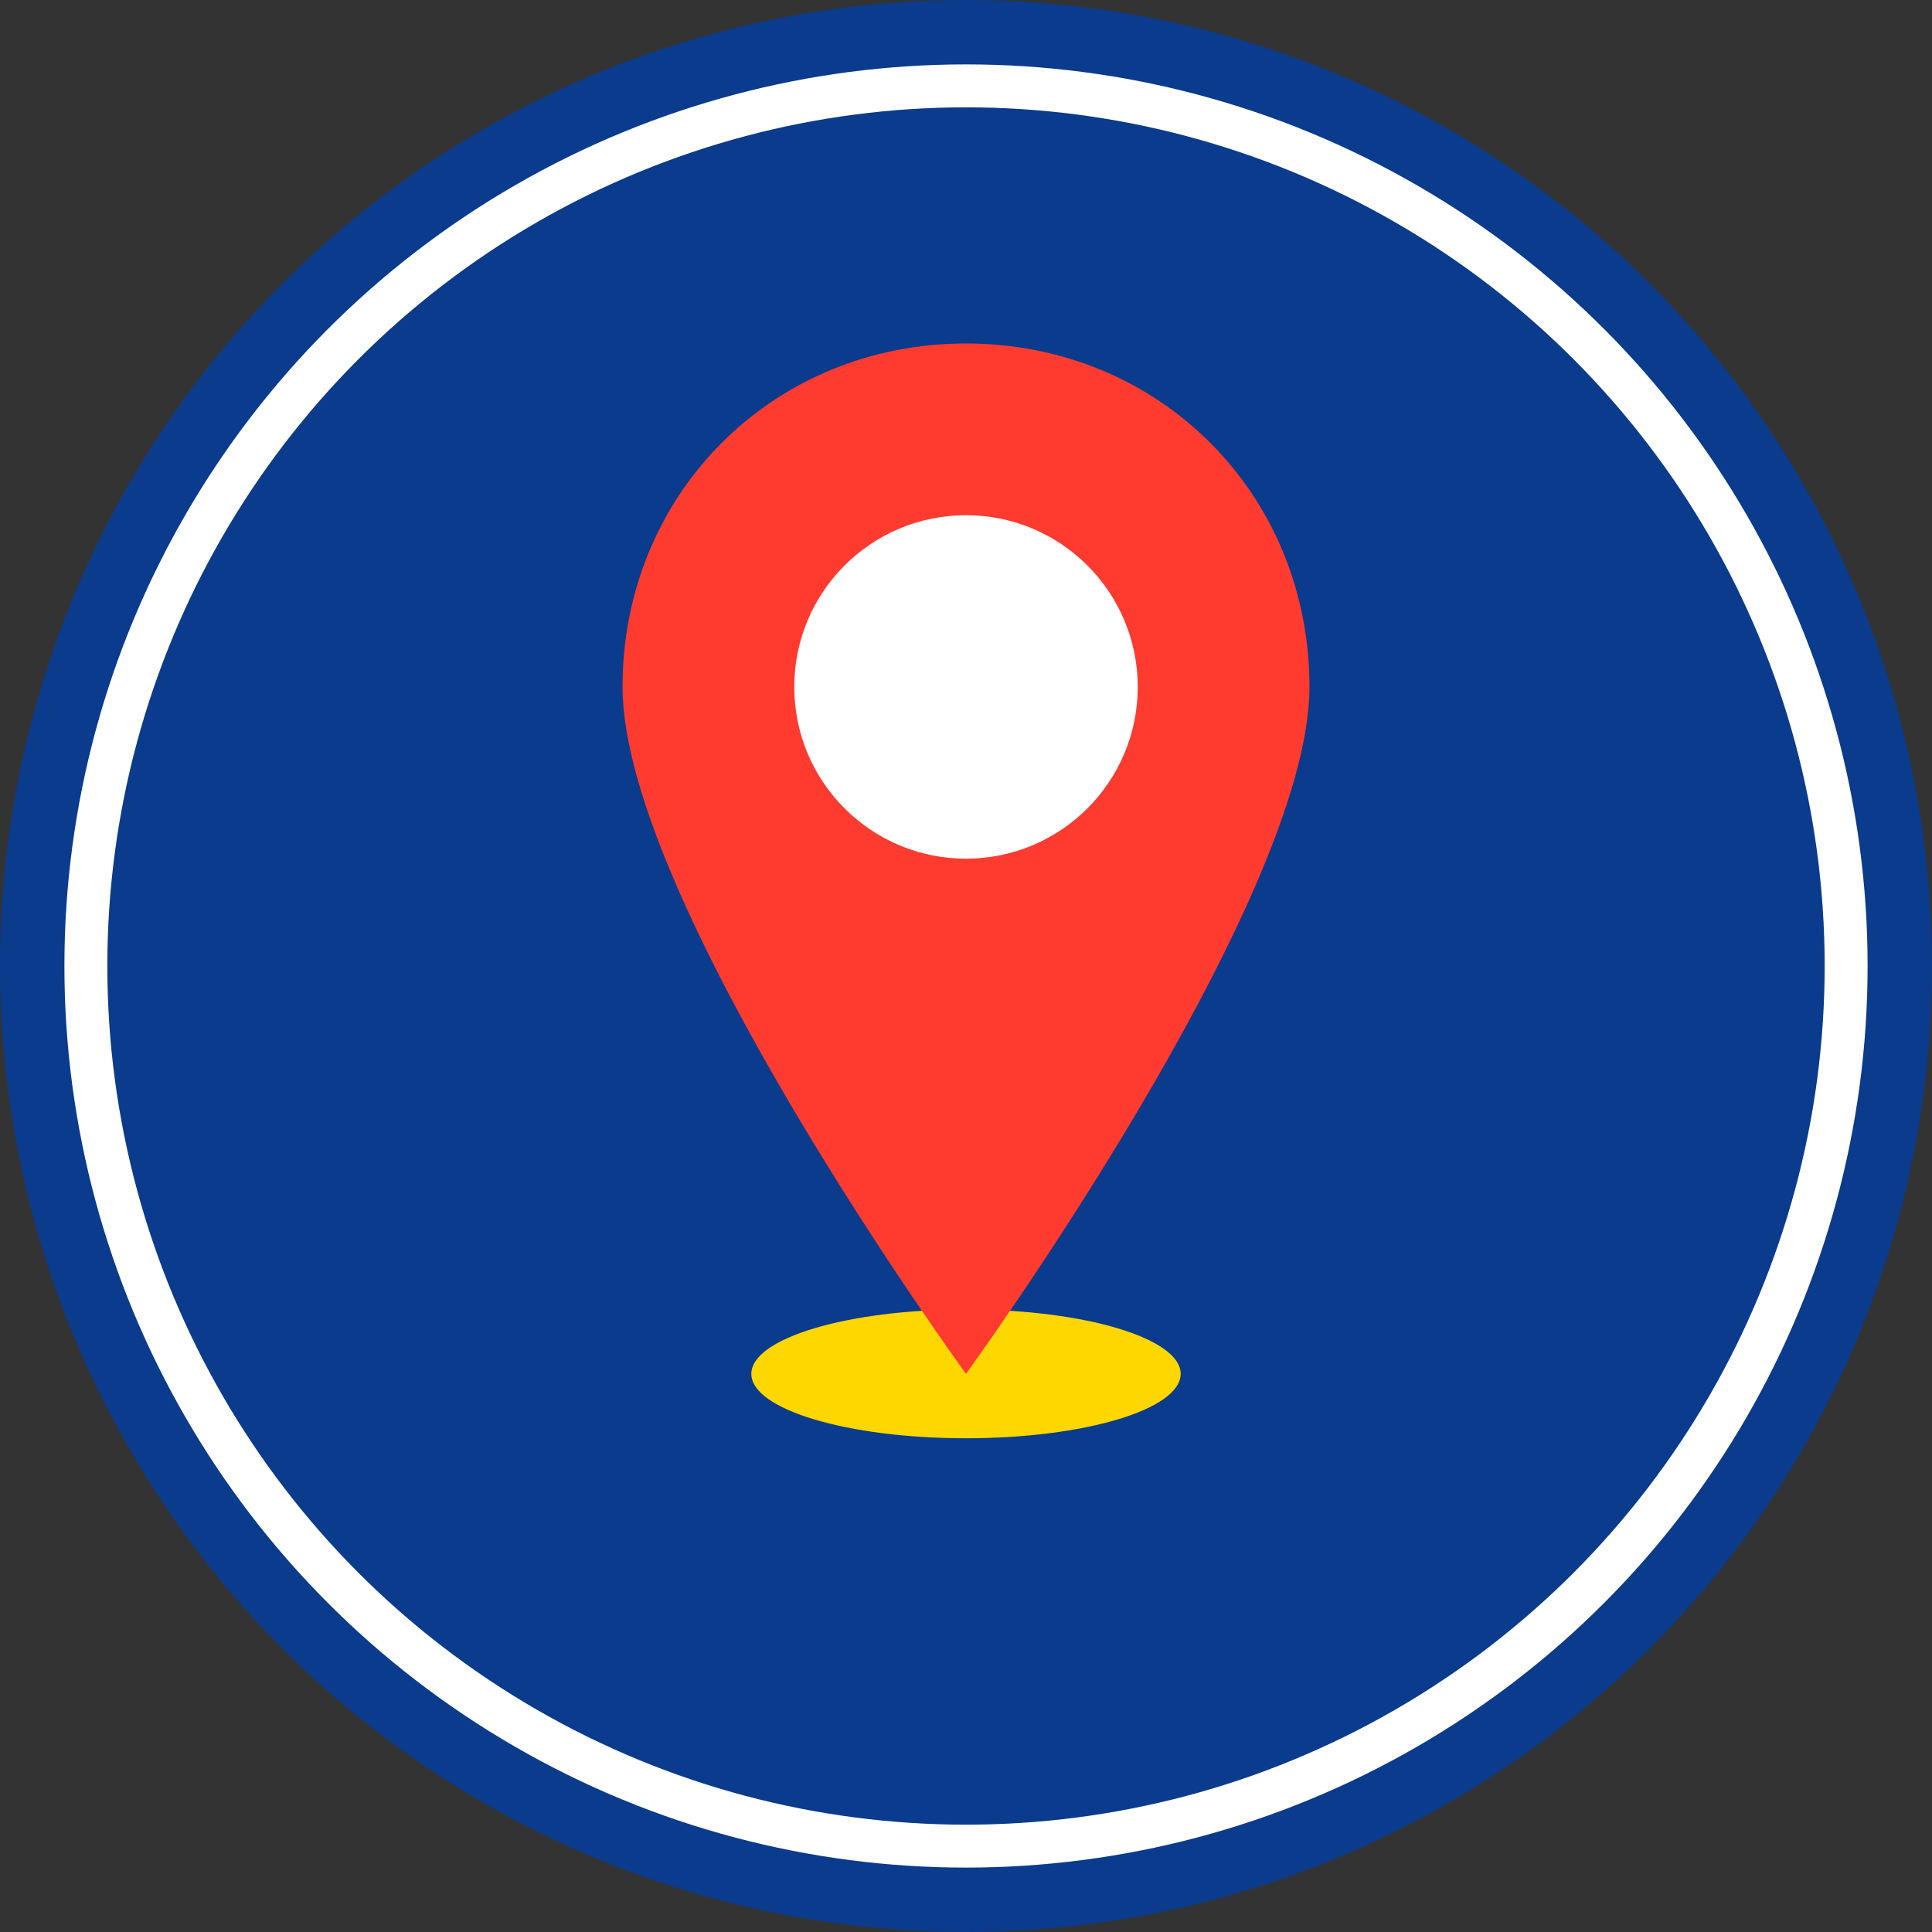 <svg width="45" height="45" viewBox="0 0 45 45" fill="none" xmlns="http://www.w3.org/2000/svg">
  <rect x="0" y="0" width="45" height="45" fill="#333333" stroke="none"/>
  <!-- Blue circle with white border -->
  <circle cx="22.5" cy="22.5" r="22.5" fill="#0A3B8C"/>
  <circle cx="22.5" cy="22.5" r="20.5" stroke="white" strokeWidth="2"/>
  
  <!-- Yellow flat circle base - placed first so pin appears on top -->
  <ellipse cx="22.5" cy="32" rx="5" ry="1.5" fill="#FFD700"/>
  
  <!-- Red location pin - adjusted to overlap yellow base -->
  <path d="M22.5 8C18 8 14.5 11.5 14.5 16C14.5 21 22.5 32 22.5 32C22.5 32 30.5 21 30.5 16C30.5 11.5 27 8 22.5 8Z" fill="#FF3B30"/>
  
  <!-- White circle in the middle of pin -->
  <circle cx="22.5" cy="16" r="4" fill="white"/>
</svg>
